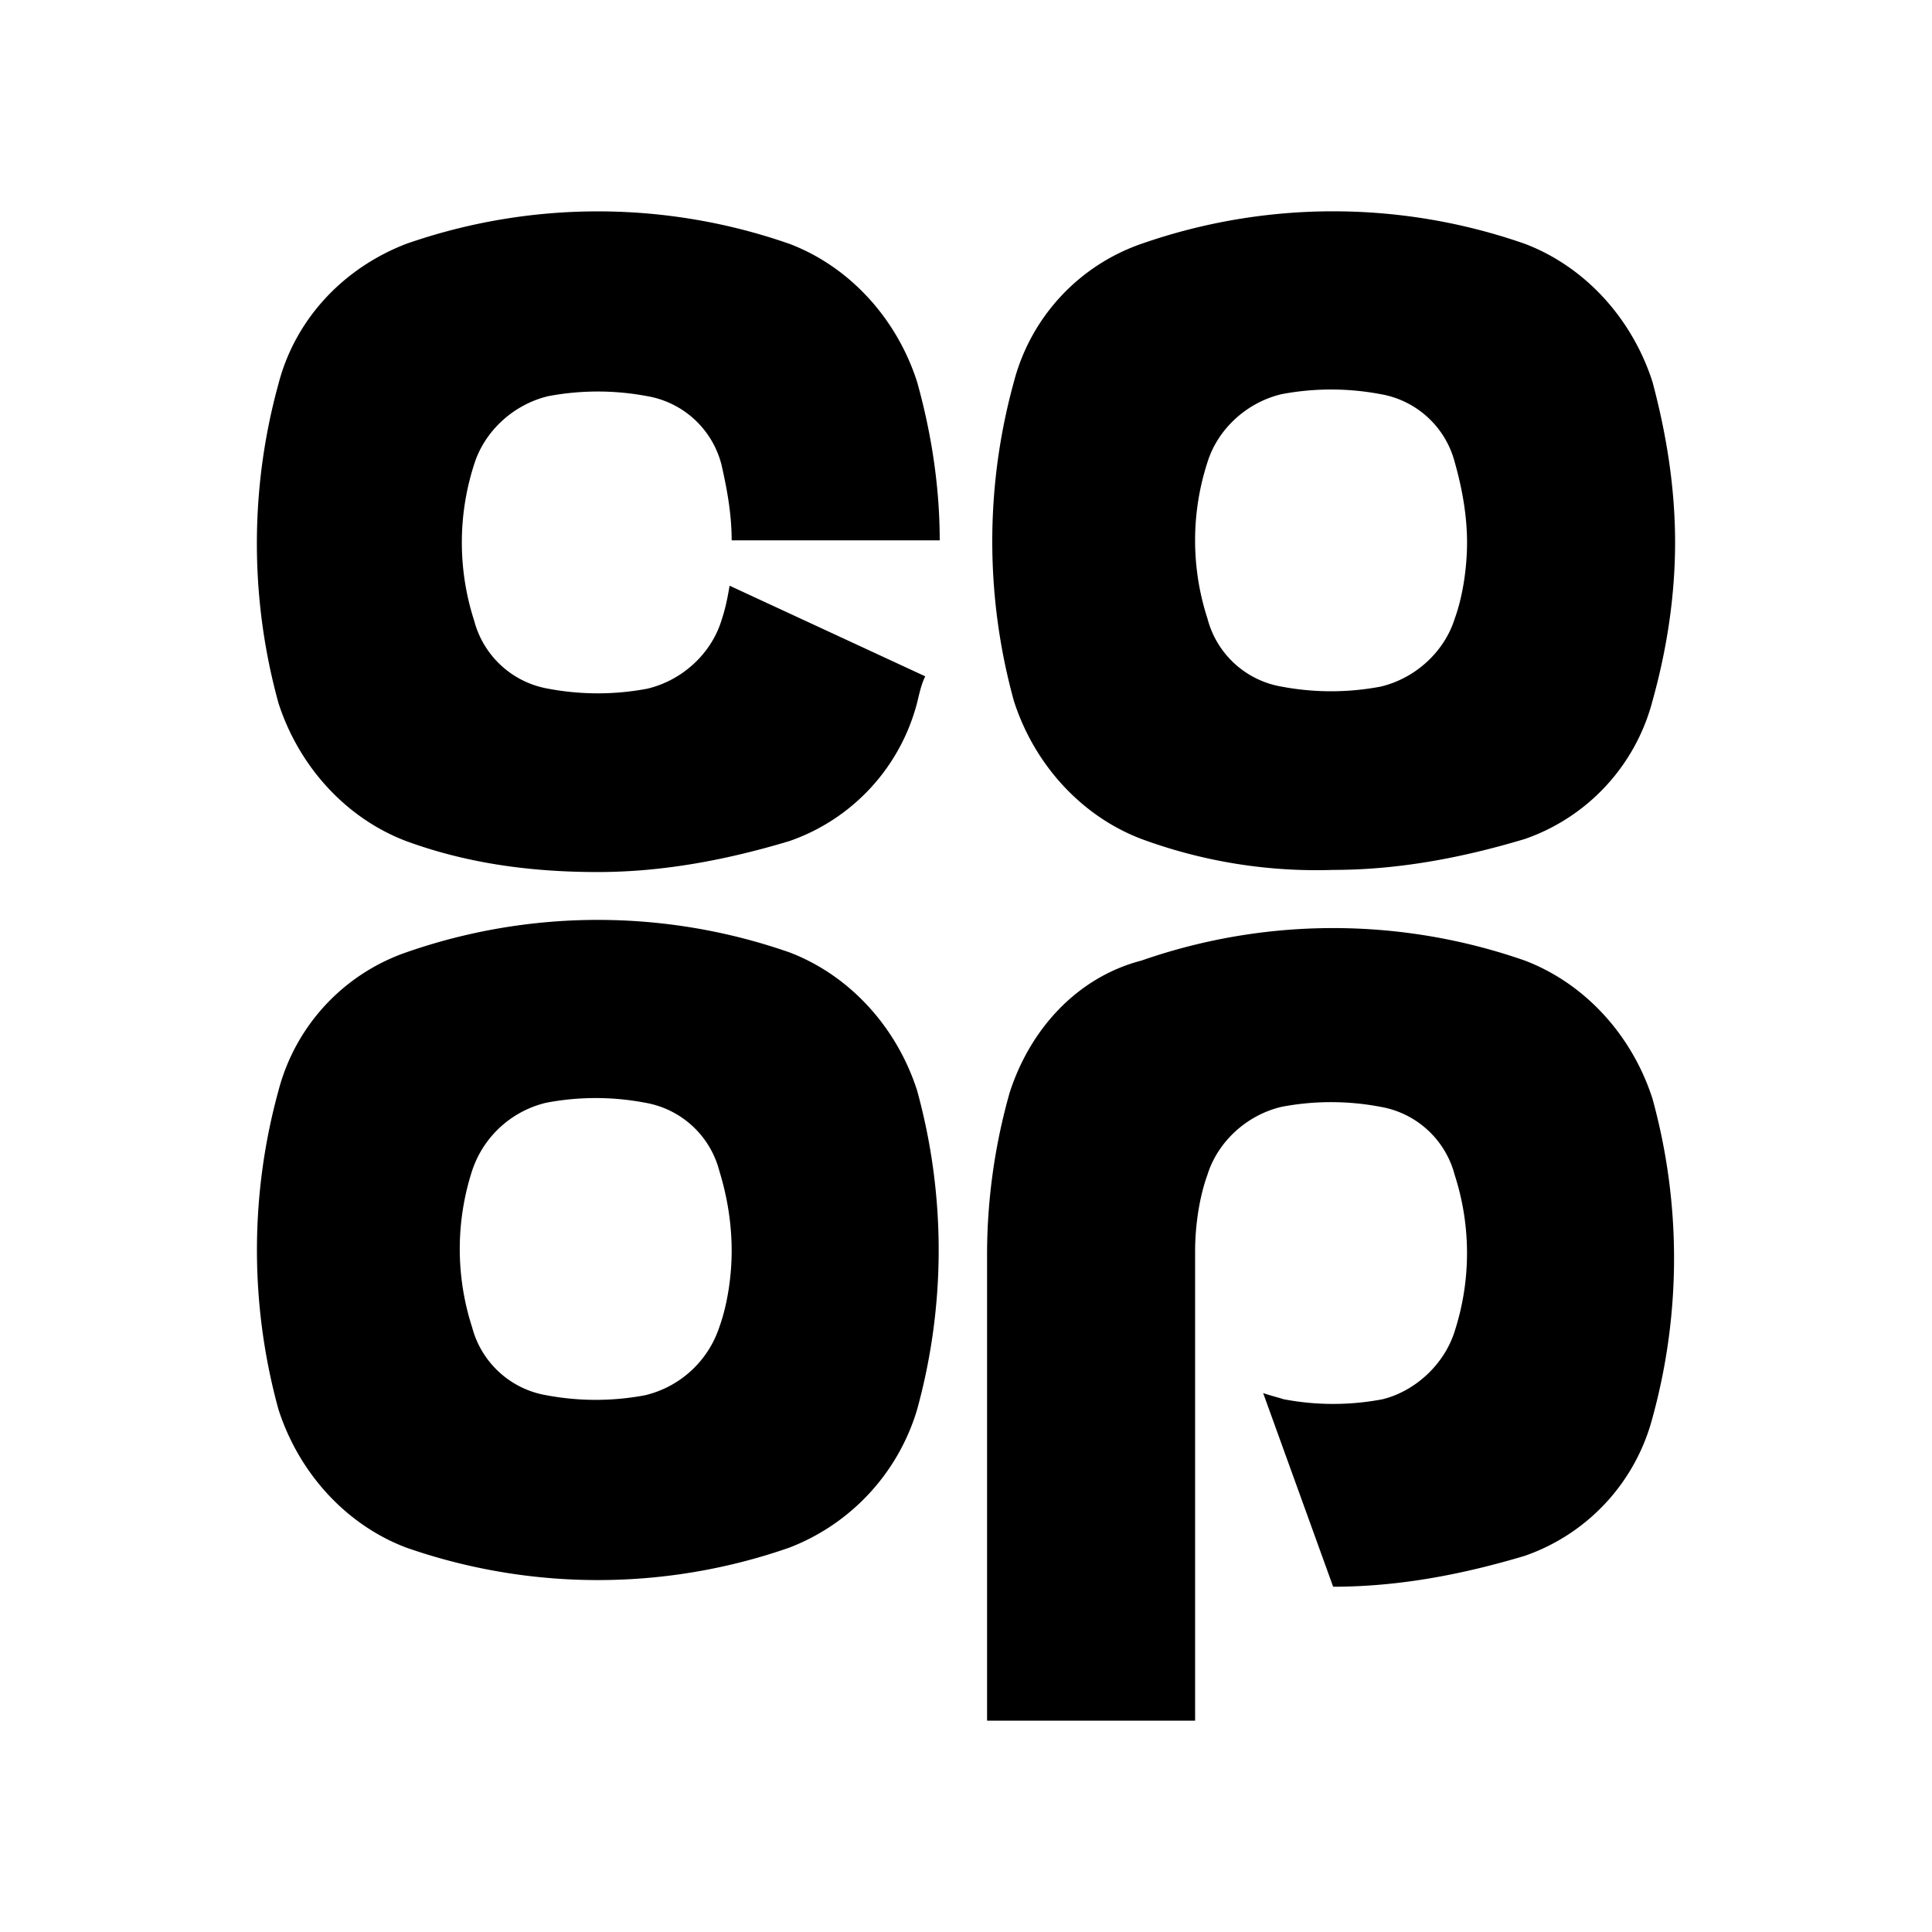 <svg xmlns="http://www.w3.org/2000/svg" width="100%" height="100%" viewBox="0 0 30.72 30.72"><path d="M26.635 8.625c0-0.852-0.132-1.703-0.36-2.555-0.328-1.016-1.081-1.834-2.031-2.194a9.248 9.248 0 0 0-6.092 0 3.168 3.168 0 0 0-2.03 2.194 9.532 9.532 0 0 0 0 5.077c0.326 1.015 1.08 1.834 2.03 2.194a8.04 8.04 0 0 0 3.046 0.491c1.049 0 2.063-0.196 3.046-0.491a3.172 3.172 0 0 0 2.031-2.194c0.229-0.819 0.36-1.67 0.36-2.522z m-3.308 0c0 0.393-0.065 0.852-0.196 1.212-0.164 0.524-0.623 0.95-1.18 1.081a4.233 4.233 0 0 1-1.571 0 1.473 1.473 0 0 1-1.18-1.081 4.025 4.025 0 0 1 0-2.489c0.163-0.524 0.622-0.95 1.18-1.081a4.233 4.233 0 0 1 1.571 0 1.476 1.476 0 0 1 1.18 1.081c0.13 0.458 0.196 0.884 0.196 1.277m-8.745 13.79a9.552 9.552 0 0 0 0-5.077c-0.327-1.016-1.081-1.834-2.03-2.195a9.248 9.248 0 0 0-6.092 0 3.173 3.173 0 0 0-2.031 2.195 9.552 9.552 0 0 0 0 5.077c0.328 1.015 1.081 1.834 2.031 2.193a9.248 9.248 0 0 0 6.092 0 3.392 3.392 0 0 0 2.03-2.193m-2.948-2.523c0 0.393-0.066 0.852-0.197 1.212a1.644 1.644 0 0 1-1.179 1.081 4.238 4.238 0 0 1-1.572 0 1.477 1.477 0 0 1-1.179-1.081 4.04 4.04 0 0 1 0-2.489 1.64 1.64 0 0 1 1.179-1.081 4.196 4.196 0 0 1 1.572 0 1.476 1.476 0 0 1 1.179 1.081c0.131 0.426 0.197 0.851 0.197 1.277m0-11.3h3.308c0-0.851-0.131-1.703-0.36-2.521-0.327-1.016-1.081-1.834-2.03-2.194a9.248 9.248 0 0 0-6.092 0C5.444 4.269 4.691 5.088 4.428 6.103a9.552 9.552 0 0 0 0 5.077c0.328 1.015 1.081 1.834 2.031 2.194 0.982 0.36 1.998 0.492 3.046 0.492 1.048 0 2.063-0.197 3.046-0.492a3.17 3.17 0 0 0 2.03-2.194c0.033-0.131 0.065-0.295 0.131-0.426L11.601 9.313c-0.033 0.196-0.065 0.36-0.131 0.557-0.163 0.524-0.622 0.95-1.179 1.081a4.238 4.238 0 0 1-1.572 0A1.478 1.478 0 0 1 7.54 9.87a4.04 4.04 0 0 1 0-2.489c0.164-0.524 0.622-0.95 1.179-1.082a4.238 4.238 0 0 1 1.572 0A1.476 1.476 0 0 1 11.47 7.381c0.098 0.425 0.164 0.818 0.164 1.211m4.421 8.779a9.442 9.442 0 0 0-0.36 2.555V27.36h3.308v-7.468c0-0.393 0.065-0.852 0.196-1.212 0.163-0.524 0.622-0.95 1.18-1.081a4.191 4.191 0 0 1 1.571 0 1.478 1.478 0 0 1 1.18 1.081 4.04 4.04 0 0 1 0 2.489c-0.164 0.523-0.623 0.95-1.146 1.08a4.196 4.196 0 0 1-1.572 0c-0.099-0.031-0.229-0.064-0.327-0.098l1.113 3.079c1.049 0 2.063-0.197 3.046-0.491a3.175 3.175 0 0 0 2.031-2.194 9.552 9.552 0 0 0 0-5.077c-0.328-1.016-1.081-1.834-2.031-2.195a9.248 9.248 0 0 0-6.092 0c-1.016 0.263-1.769 1.082-2.097 2.098" /></svg>